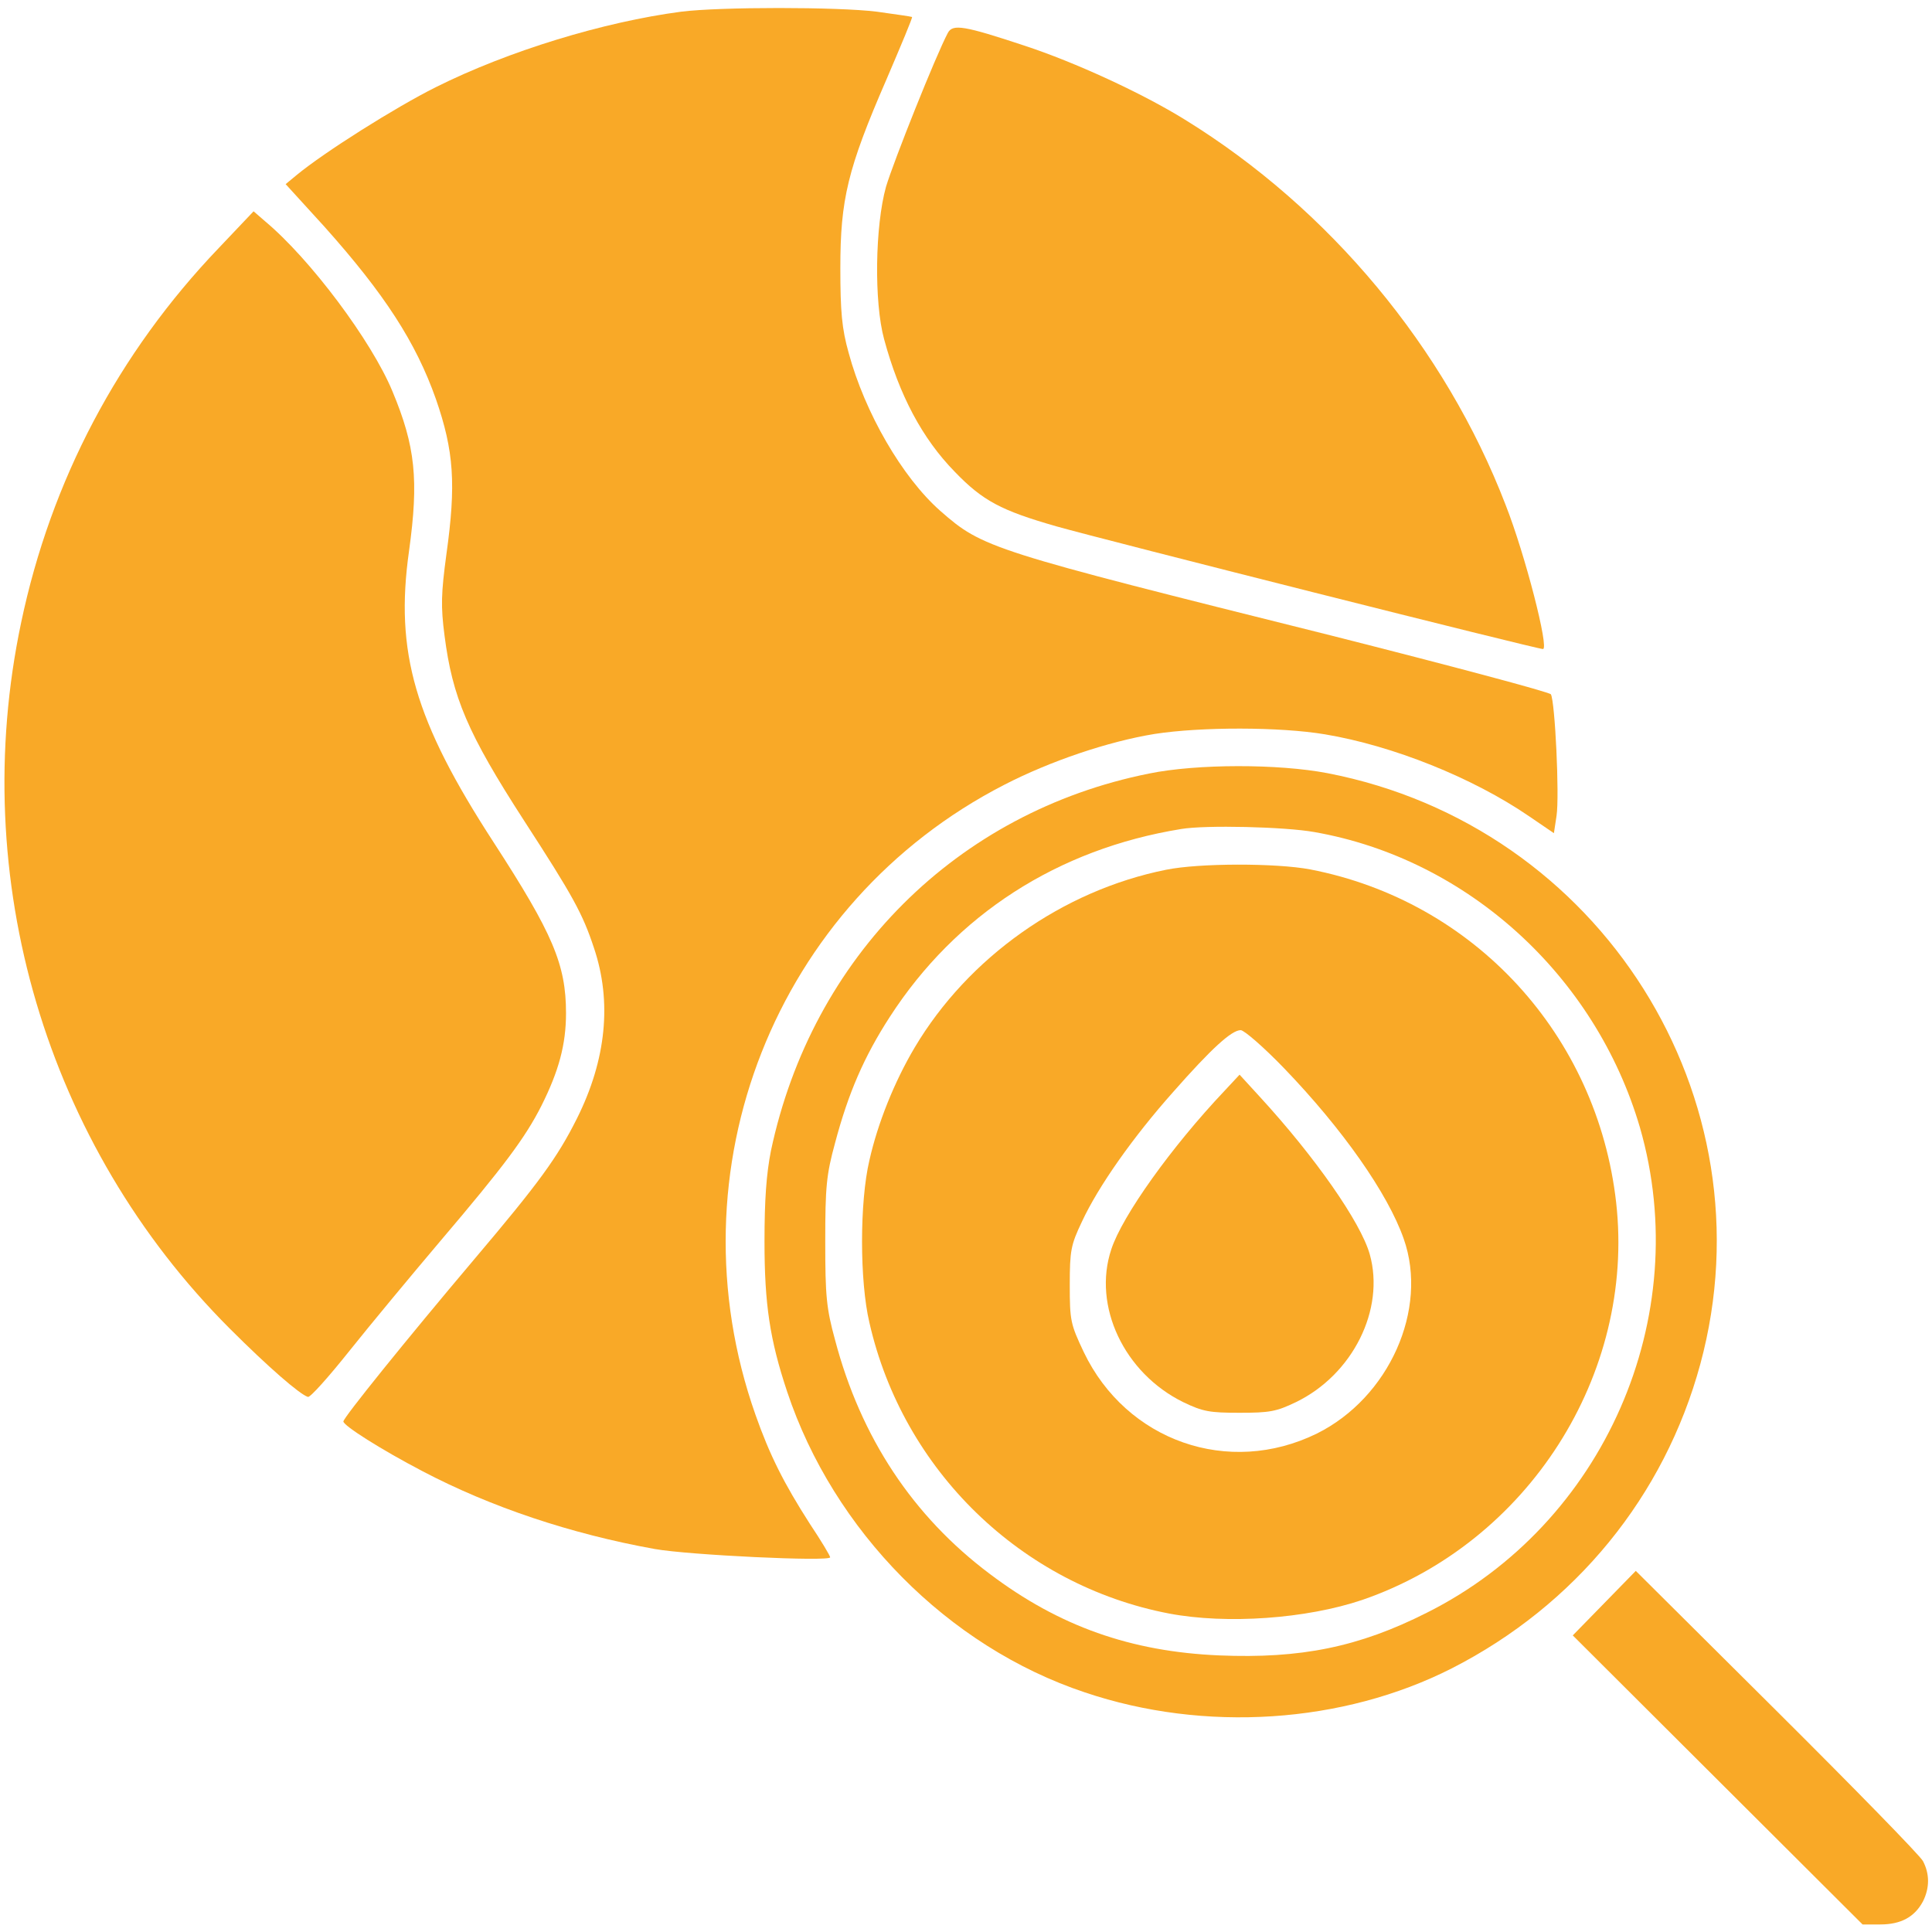 <?xml version="1.0" standalone="no"?>
<!DOCTYPE svg PUBLIC "-//W3C//DTD SVG 20010904//EN"
 "http://www.w3.org/TR/2001/REC-SVG-20010904/DTD/svg10.dtd">
<svg version="1.0" xmlns="http://www.w3.org/2000/svg"
 width="512pt" height="512pt" viewBox="0 0 512 512"
 preserveAspectRatio="xMidYMid meet">

<g transform="translate(0,512) scale(0.1,-0.1)"
fill="#f9a927" stroke="none">
<path d="M1805 5089 c-205 -27 -458 -104 -650 -200 -108 -54 -295 -172 -369
-233 l-29 -24 103 -113 c159 -178 242 -306 295 -456 48 -138 54 -226 28 -412
-14 -104 -15 -138 -5 -215 21 -164 61 -259 211 -491 129 -199 155 -246 185
-337 48 -142 33 -296 -45 -452 -52 -104 -101 -171 -272 -373 -180 -213 -347
-420 -347 -430 0 -11 99 -74 210 -132 181 -95 393 -166 615 -206 89 -16 465
-34 465 -22 0 4 -24 44 -54 89 -68 106 -106 181 -144 289 -228 647 52 1357
659 1669 122 63 276 115 399 135 123 19 331 19 451 -1 180 -30 392 -115 541
-217 l66 -45 7 46 c8 53 -4 303 -15 322 -4 6 -267 76 -583 156 -905 226 -922
231 -1035 330 -101 89 -200 260 -243 419 -18 64 -22 109 -22 225 0 181 19 262
122 499 39 91 70 165 68 166 -1 1 -43 7 -93 14 -104 13 -416 13 -519 0z"/>
<path d="M2512 5033 c-32 -60 -144 -341 -164 -408 -29 -104 -32 -305 -5 -404
40 -148 101 -263 187 -351 74 -77 123 -103 270 -145 123 -35 1272 -325 1289
-325 17 0 -47 250 -99 382 -160 416 -467 785 -850 1021 -113 70 -291 152 -425
196 -160 53 -190 58 -203 34z"/>
<path d="M580 4463 c-267 -279 -445 -617 -524 -993 -143 -678 66 -1384 553
-1871 102 -102 185 -174 207 -181 6 -2 55 53 110 122 55 69 163 199 240 290
170 200 226 275 269 360 46 92 65 162 65 245 0 129 -35 211 -192 453 -209 322
-262 503 -224 772 26 188 17 277 -44 423 -55 133 -218 351 -338 451 l-30 26
-92 -97z"/>
<path d="M3045 3070 c-509 -102 -893 -485 -1002 -1000 -12 -61 -17 -129 -17
-240 0 -166 14 -260 60 -398 123 -369 426 -676 789 -797 317 -107 684 -83 973
64 327 167 563 456 658 806 191 705 -264 1426 -988 1566 -130 25 -346 25 -473
-1z m438 -155 c405 -71 745 -380 863 -783 145 -503 -95 -1051 -565 -1286 -180
-91 -334 -122 -550 -113 -234 10 -424 77 -608 216 -204 153 -342 362 -410 620
-23 84 -26 116 -26 261 0 145 3 177 26 261 35 132 77 229 145 334 175 271 445
445 772 498 64 11 275 6 353 -8z"/>
<path d="M3090 2815 c-274 -55 -524 -232 -666 -471 -54 -91 -98 -201 -120
-299 -26 -110 -26 -320 0 -430 89 -392 403 -696 794 -771 153 -29 364 -14 512
36 439 151 724 597 673 1053 -50 444 -376 799 -811 883 -90 17 -294 17 -382
-1z m313 -526 c155 -161 275 -332 317 -452 66 -187 -39 -421 -230 -516 -234
-115 -505 -20 -618 216 -35 74 -37 83 -37 178 0 91 3 106 32 167 44 95 137
226 241 343 103 117 156 165 180 165 9 0 61 -45 115 -101z"/>
<path d="M3244 2228 c-139 -147 -270 -330 -299 -419 -50 -150 34 -328 191
-405 52 -25 70 -28 149 -28 79 0 97 3 149 28 151 73 237 246 196 392 -24 85
-145 258 -291 417 l-54 59 -41 -44z"/>
<path d="M4252 872 l-84 -86 384 -383 384 -383 47 0 c55 0 91 20 113 61 18 36
18 73 0 107 -8 15 -183 194 -388 398 l-373 371 -83 -85z"/>
</g>
</svg>
